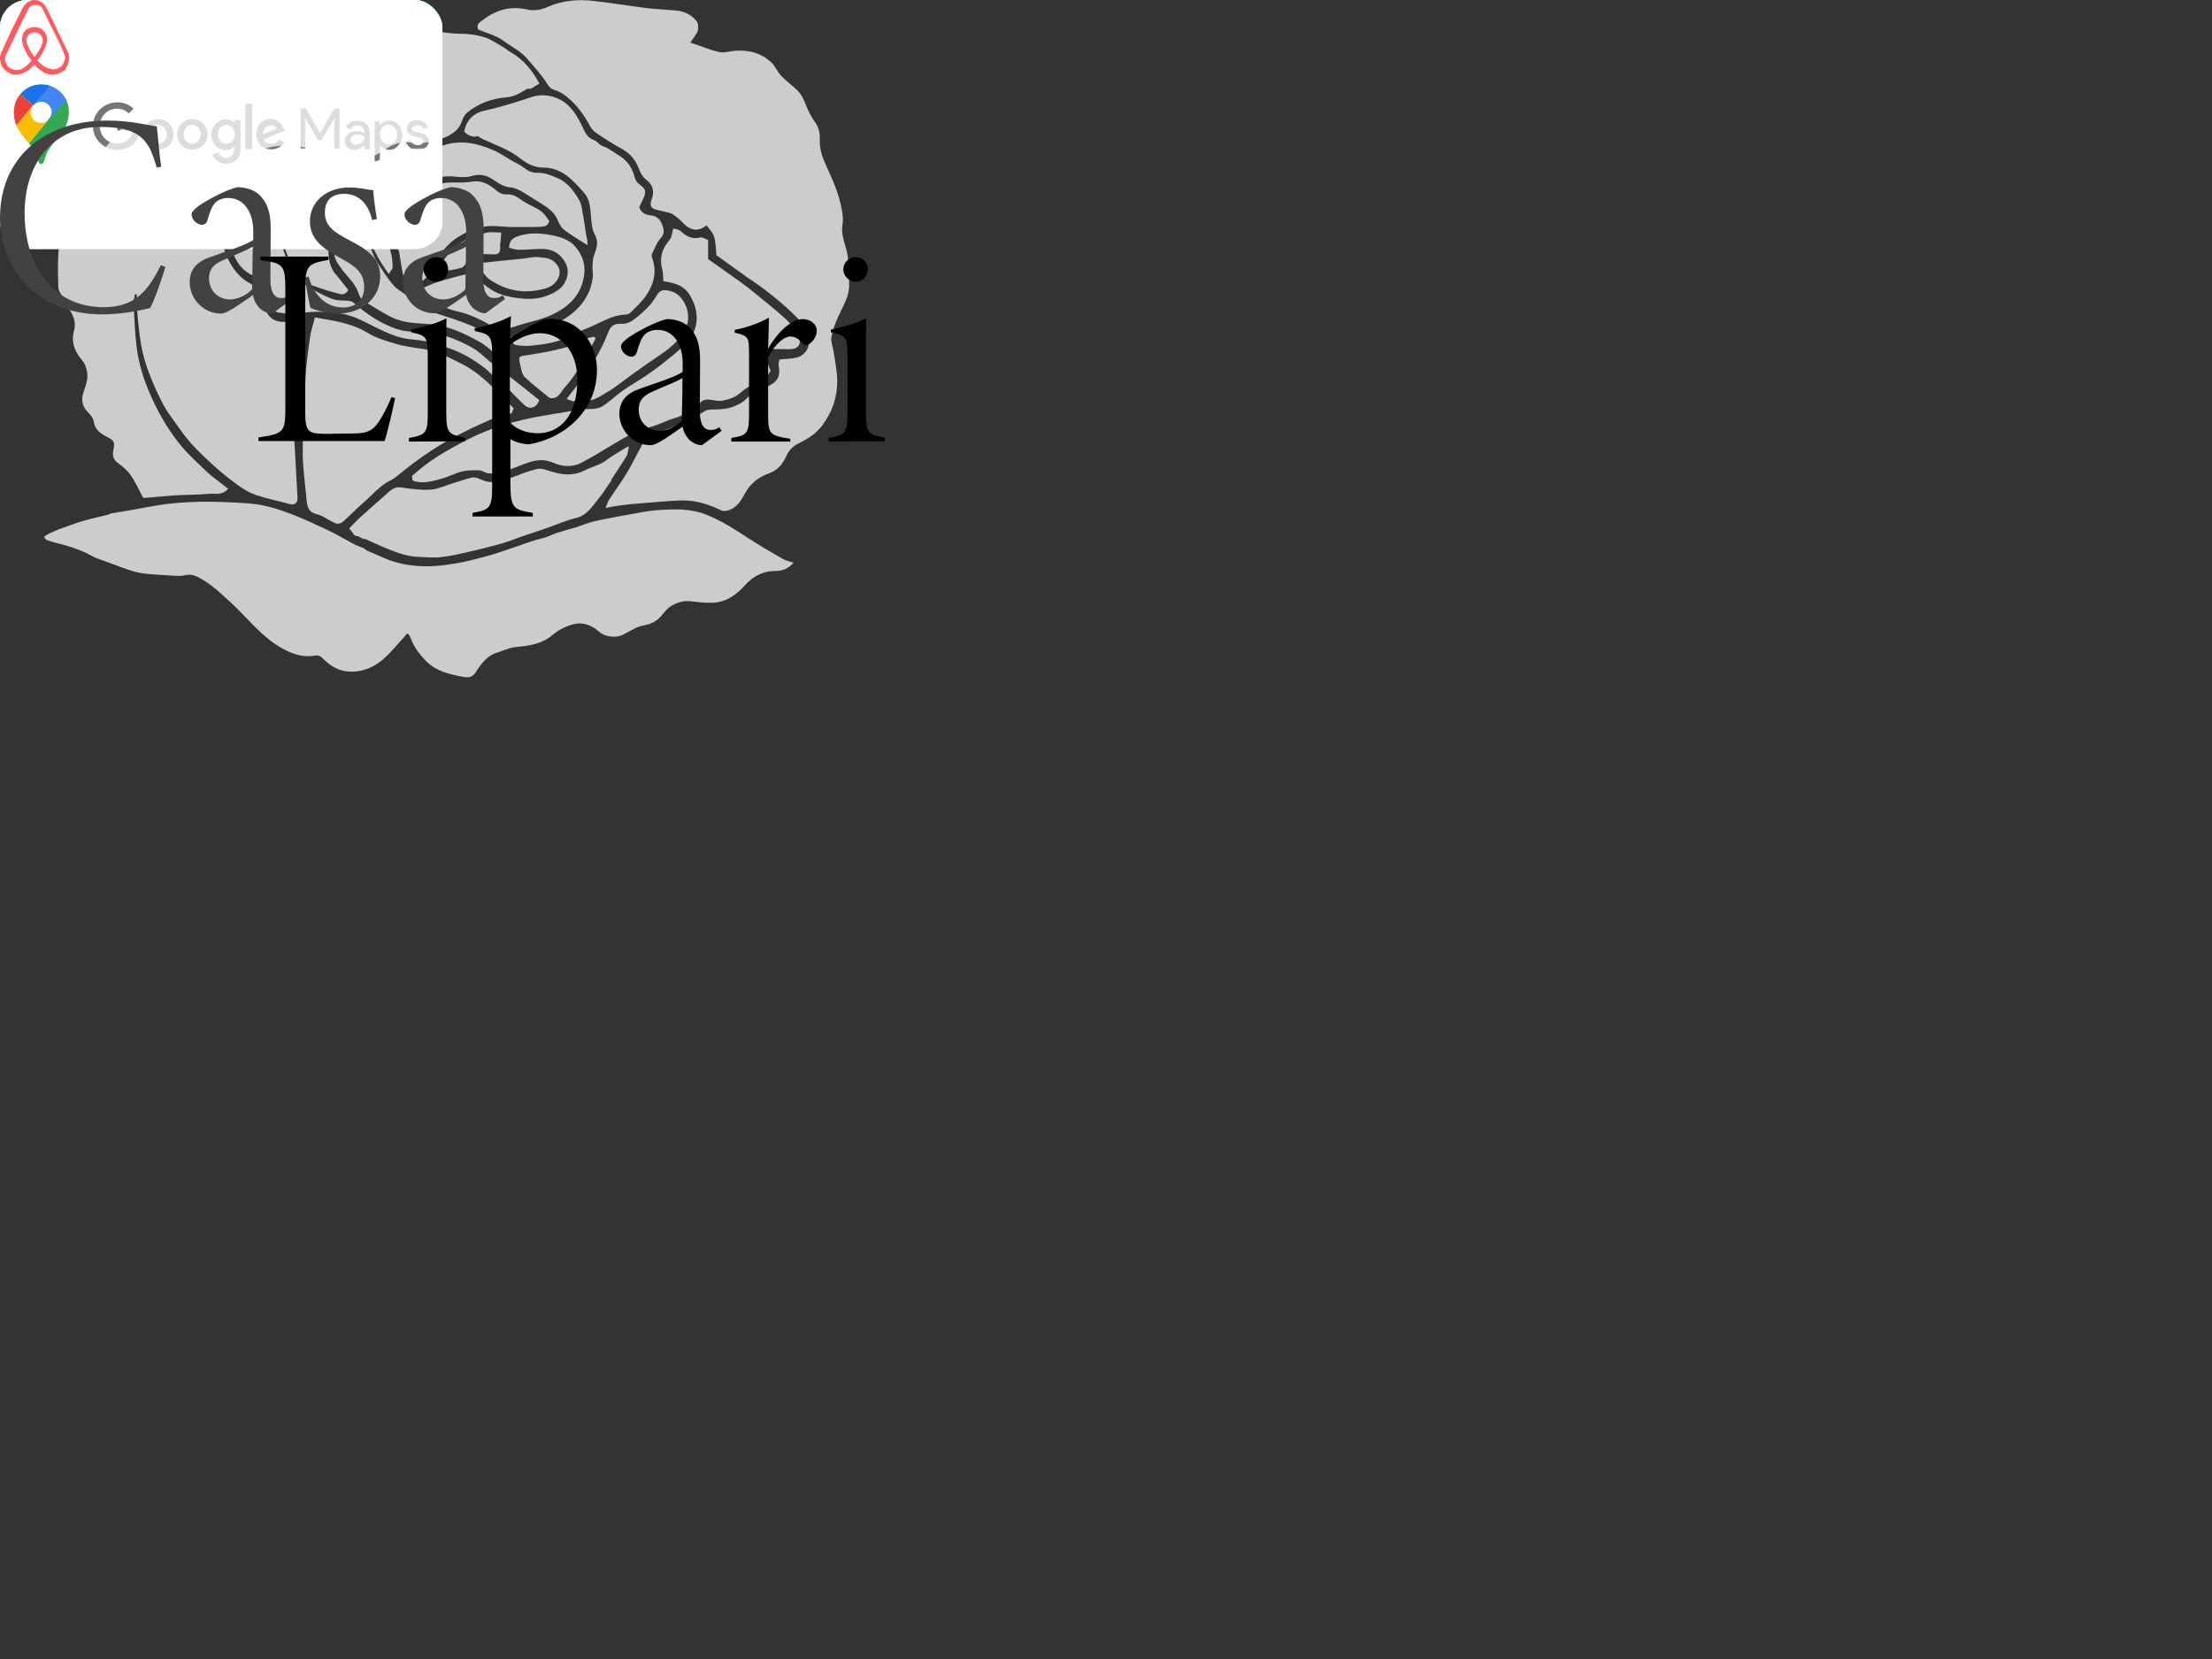 <svg id="Layer_1" xmlns="http://www.w3.org/2000/svg" viewBox="0 0 800 600"><rect x="0" y="0" width="800" height="600" fill="#333333" stroke="none"/><path d="M29.5 31.7v26.9l4.3-.4V43.6l4.9 13.8 4.6-.5V31.7h-4.2v14.8l-5.3-14.8zm17.9 0v24.8l11.7-.8v-4.3l-7.3.4v-6.1h5.6v-4.3h-5.8v-5.5h7.5v-4.2zm14.4 0v4.2h4.3v19.3h4.4V35.9h4.3v-4.2zm15.8 0v23.5h4.2v-9.7h5.5V41h-5.7v-5.1h7.6v-4.2zm14.4 0v23.5l11.3.7v-4.3l-7-.4V31.7zm14.9 0v24.4l4.2.4V31.7zm7.6 0l4.9 12.3-5.3 12.7 4.7.5 3-6.8 2.9 7.6 4.9.6-5.5-14.2 5.5-12.7h-4.7l-2.9 6.5-2.8-6.5z" id="netflix-logo-big" fill="#FFF"/><path d="M101.7 53.4c-1.5.3-5.3.5-5.3.5l-.5 1.5s1.9-.2 3.3 0c0 0 .5-.1.5.5V57s0 .3-.5.4c-.5.1-4.1.2-4.1.2l-.6 2s-.2.5.3.3c.5-.1 4.2-.8 4.7-.7s1.1.8.9 1.5c-.2.8-4 3.2-6.2 3 0 0-1.2.1-2.2-1.5-.9-1.5.4-4.5.4-4.5s-.6-1.4-.2-1.8c0 0 .3-.2 1-.3l.9-1.9s-1 .1-1.7-.7c-.6-.7-.6-1.1-.2-1.3.5-.2 4.8-1 7.8-.9 0 0 1-.1 1.9 1.7.1 0 .5.7-.2.9zm-11.3 7.3c-.4.9-1.4 1.9-2.7 1.3s-3.2-4.7-3.2-4.7-.8-1.5-.9-1.5c0 0-.2-.3-.3 1.4-.1 1.7 0 4.9-.6 5.4s-1.4.3-1.8-.3-.5-2-.3-4.4.8-5 1.5-5.9c.7-.8 1.3-.2 1.5 0 0 0 1 .9 2.6 3.5l.3.5s1.5 2.4 1.6 2.4c0 0 .1.1.2 0 .2 0 .1-.8.1-.8s-.3-2.7-1.6-7.2c0 0-.2-.6-.1-1.1s.7-.3.7-.3 2.1 1 3 4.4c1 3.4.4 6.4 0 7.3zm-10.1-8.6c-.2.3-.3.8-1.1 1 0 0-8.3.6-8.7 1.1 0 0-.3.3.2.4.5.1 2.3.3 3.2.4 1 0 4.2 0 5.4 1.5 0 0 .7.7.7 2.3s-.3 2.2-.9 2.8c-.7.5-6.3 3.1-9.9-.8 0 0-1.7-1.9.6-3.3 0 0 1.6-1 5.7.2 0 0 1.3.5 1.2.9-.1.5-1 1-2.4 1s-2.3-.7-2.1-.6-1.5-.8-2-.2c-.5.5-.4.9.1 1.2 1.3.7 6.1.5 7.6-1.1 0 0 .6-.7-.3-1.2s-3.4-.8-4.4-.9c-.9-.1-4.4 0-4.9-.9 0 0-.5-.6.1-2.4.6-1.9 4.6-2.6 6.4-2.7 0 0 4.8-.2 5.7.8-.2-.1-.1.2-.2.5zM66.6 63c-.6.4-1.8.2-2.2-.2-.4-.4-.5-2.2-.4-4.9s.1-6.1.7-6.7c.6-.5 1-.1 1.3.3.3.4.6.8.6 1.6.1.9.3 5.4.3 5.4s.2 4.1-.3 4.5zm4.2-22.2c-.5-1.3-2.9-1.1-2.9-1.1-5 .4-6.6 3.9-6.8 4.8-.2.8-.1 2 .9 2.8-.3.8-.1 1.1 0 1.3.1.3.5 1 1 1 .3-.1.6-.3 1-1 1 .4 2.2.6 3.9.1 2.7-.9 5.3-3.5 5.3-5.6 0-2.3-2.4-2.3-2.4-2.3zm-7.9 4.6c-.2-.3-.2-.8.3-1.6.7-1.1 1.7-1.6 2.9-1.7-1.6 1.1-2.6 2.5-3.2 3.3zm8.3-1.5c-1.4 2.8-4.5 2.9-6.3 2.6 1.1-1.7 3.6-3.8 5.1-4 1.8-.3 1.2 1.4 1.2 1.4zm40.9 8c-2.5-1.7-6.5 3.8-8.3 6.5-.3-1.4.7-3.1.7-3.1s1.5-2.6 1.7-3.1.3-1.6.1-1.7c-.2-.1-.6.2-.6.2-3.4 3-3.8 6.4-3.8 6.4-.3 1.8.1 3.1.6 4-1.9 4-2.8 7.5-2.5 9.5.2 1.6 1.4 2.7 2 2.9.7.3.8-.5.8-.5.6-4.3 1.5-7.1 2.7-9.9 3.5.8 6.1-2.6 7.1-4.2.5-1 .8-2.3.8-3.5-.1-1.6-.4-2.9-1.3-3.5zm-2.3 6.8c-.4.4-1.7 1.1-3.1 1.3 1.3-2.6 3-4.4 3.9-5.4 1-1.2 1.2-.1 1.2-.1.2 2-1.3 3.6-2 4.2zM50.4 41.5s-11.5-5.9-20.9-2.6c0 0-.6 0-1.1.8s-1 1.3-.7 1.9c.3.6 1.7.9 3 .4 0 0 .6-.4-.2-.6-.7-.2-1.1-.3-1.1-.3s-.4-.1 0-.3 4.7-1.6 12.3.4 18 8.1 17.7 14.5c-.3 6.4-10.4 6.7-10.4 6.7s-2 .1-4.8-.4c-.1-2.1-.2-5.7-.1-7.9 3.9 0 7.9.7 8.2 1.6 0 0 .2.4-.7.9-.8.4-1.4.6-.8 1 0 0 1 .5 1.6.4s2.2-.8 2.3-2.5c.2-1.8-1.9-3.3-4.9-3.9-2.3-.4-3.6-.6-5.7-.5 0-1.9-.3-4.3-.7-4.9-.5-.7-1.1-1.7-1.6-.6-.4.9-.7 3-.8 5.8-3.2.5-6.8 1.9-7.9 3.2-1.2 1.5 0 2.7.1 2.8.1.2 2.4 3.5 7.5 5.9.1.9.3 1.9.6 2.5.8 1.2 2.2.3 2.4.2.1-.2.2-.5.3-1.4 2.3.6 6.4 1.2 10.8-.1 6.6-2 7.6-6.1 7.8-8.6.4-2.6-1.4-9-12.2-14.4zm-9.6 19.6c-2.3-.8-4.8-2.2-6.8-4.3 0 0-.7-.8.3-1.3 1-.4 3.1-1 6.8-1.3 0 1.9 0 3.2-.3 6.9zm91.7-6.4V56c0 .3-.2.5-.5.5h-6.3v.9c0 2-.1 3.6-.3 5.4 0 .3-.3.5-.5.5h-1.4c-.1 0-.3-.1-.4-.2-.1-.1-.1-.2-.1-.4.2-1.8.3-3.4.3-5.3v-.9H117c-.3 0-.5-.2-.5-.5v-1.3c0-.3.2-.5.5-.5h6.2c-.1-2.2-.4-4.3-.8-6.4 0-.1 0-.3.1-.4.1-.1.2-.2.3-.2h1.5c.2 0 .4.2.5.4.4 2.2.7 4.3.8 6.5h6.4c.2.1.5.3.5.6z" id="disney-logo-big" fill="#FFF"/><g id="youtube-logo-big"><rect fill="#FFF" width="160" height="90" rx="10" ry="10"/><path fill="#EB3323" d="M51.8 33.6c-.6-2.1-2.2-3.7-4.2-4.2-3.7-1-18.6-1-18.6-1s-15 0-18.6 1c-2.1.6-3.7 2.2-4.2 4.2C5 37.2 5 45 5 45s0 7.8 1 11.4c.6 2.1 2.2 3.7 4.2 4.2 3.7 1 18.6 1 18.6 1s15 0 18.6-1c2.1-.6 3.7-2.2 4.2-4.2 1-3.7 1-11.4 1-11.4s.1-7.8-.8-11.4z"/><path fill="#FFF" d="M24.1 52.1L36.5 45l-12.4-7.1z"/><path fill="#232323" d="M79.6 55.4c.3-.7.4-1.8.4-3.4v-6.6c0-1.5-.1-2.6-.4-3.3s-.7-.9-1.4-.9-1.1.4-1.3 1c-.3.7-.4 1.8-.4 3.3v6.6c0 1.6.1 2.6.4 3.4.3.7.7 1 1.4 1 .7-.1 1-.4 1.3-1.1zm-5.2 3.3c-.9-.7-1.6-1.6-2.1-3-.4-1.3-.6-3.1-.6-5.3v-3c0-2.2.2-4 .7-5.4s1.2-2.3 2.2-3c.9-.7 2.2-.9 3.8-.9 1.6 0 2.8.3 3.7.9.9.7 1.6 1.6 2.1 3 .5 1.3.7 3.2.7 5.4v3c0 2.3-.2 4-.7 5.3-.4 1.3-1.1 2.3-2.1 3-.9.7-2.2.9-3.8.9-1.7 0-3-.3-3.9-.9zm73.1-17.1c-.3.3-.4.8-.5 1.4-.1.7-.1 1.7-.1 3.1v1.5h3.5v-1.5c0-1.3 0-2.3-.1-3.1-.1-.7-.3-1.2-.5-1.5-.3-.3-.6-.5-1.1-.5-.5.2-.9.3-1.2.6zm-.5 8.8v1c0 1.3 0 2.3.1 3s.3 1.1.5 1.5c.3.3.7.5 1.1.5.7 0 1.2-.3 1.5-.8.3-.6.4-1.5.5-2.7l4 .3v.8c0 2-.6 3.4-1.6 4.3-1 .9-2.5 1.4-4.5 1.4-2.3 0-3.9-.8-4.9-2.2-.9-1.5-1.4-3.8-1.4-6.8V47c0-3.2.5-5.4 1.5-6.8.9-1.4 2.6-2.2 5-2.2 1.6 0 2.9.3 3.7.8s1.5 1.5 1.9 2.7.6 3 .6 5.2v3.6l-8 .1zm-84.1-.3l-5.3-19.3h4.7l1.9 8.8c.5 2.2.8 4 1 5.5h.1c.2-1.1.5-2.9 1-5.5l2-8.8H73l-5.4 19.3v9.3h-4.7v-9.3c-.1 0 0 0 0 0zM100 38.3v20.9h-3.7l-.3-2.5h-.2c-1 2-2.5 2.9-4.5 2.9-1.4 0-2.4-.5-3.1-1.4s-1-2.3-1-4.2V38.3h4.7v15.4c0 .9.1 1.6.3 2 .2.4.6.6 1 .6s.8-.1 1.2-.4c.4-.3.7-.6.8-.9V38.3h4.8zm24.2 0v20.9h-3.7l-.4-2.5h-.1c-1 2-2.5 2.9-4.5 2.9-1.4 0-2.4-.5-3.1-1.4s-1-2.3-1-4.2V38.3h4.7v15.4c0 .9.1 1.6.3 2 .2.4.6.6 1 .6s.8-.1 1.2-.4c.4-.3.7-.6.8-.9V38.3h4.8z"/><path fill="#232323" d="M112.9 34.5h-4.7v24.7h-4.7V34.5h-4.7v-3.8h14v3.8zm22.6 15.7c0 1.5-.1 2.7-.2 3.6-.1.8-.4 1.5-.7 1.9s-.7.6-1.2.6c-.4 0-.7-.1-1.1-.3-.3-.2-.6-.5-.8-.8v-12c.2-.6.5-1 .8-1.4.4-.4.8-.6 1.2-.6.5 0 .8.2 1.1.6.3.4.5 1 .6 1.9.1.8.2 2.2.2 3.8l.1 2.7zm4.4-8.5c-.3-1.3-.7-2.2-1.4-2.9-.7-.6-1.5-.8-2.6-.8-.8 0-1.7.3-2.4.8s-1.3 1.1-1.8 2V29.6H127v29.7h3.9l.5-2h.1c.4.8.9 1.2 1.7 1.7.7.4 1.5.7 2.4.7 1.6 0 2.8-.8 3.6-2.2.7-1.5 1.1-3.8 1.1-6.8v-3.3c-.1-2.5-.2-4.4-.4-5.7z"/></g><g id="airbnb-logo-big"><rect fill="#FFF" width="160" height="90" rx="10" ry="10"/><path fill="#FF5A5F" d="M71.5 39.6v.8s-1.5-1.9-4.6-1.9c-5.2 0-9.1 3.8-9.1 9.3s3.9 9.3 9.1 9.3c3.2 0 4.6-2 4.6-2v.8c0 .4.3.7.7.7H76V38.7h-3.8c-.5.1-.7.5-.7.9zm0 11.2c-.8 1-2.2 2-3.8 2-1.1 0-2.2-.3-3-.8-.3-.2-.6-.4-.8-.6-.3-.3-.5-.5-.7-.8-.6-.8-.8-1.9-.8-3s.4-2.3.8-3c.2-.3.5-.6.7-.8.3-.3.6-.5.8-.6.8-.6 1.9-.8 3-.8 1.7 0 3.2.9 3.8 2v6.4zm74.4-12.5c-3.1 0-4.6 1.9-4.6 1.9v-9.9h-4.5v26.2h3.8c.4 0 .7-.4.7-.7V55s1.4 2 4.6 2c5.2 0 9.1-3.9 9.1-9.3 0-5.3-4-9.4-9.1-9.4zm4.5 9.9c-.1.4-.1.8-.2 1-.3.8-.8 1.6-1.3 2.1-.2.1-.3.2-.4.4-.3.2-.6.4-.8.6-.2.1-.4.2-.5.2-.4.1-.7.2-.9.3-.4.1-.8.1-1 .1h-.5c-.1 0-.4-.1-.5-.1-.3-.1-.6-.2-.8-.3l-.6-.3c-.5-.3-.8-.7-1.2-.9-.1-.2-.2-.3-.3-.4v-6.4c.8-.9 2.3-2 3.8-2 3 0 5.3 1.9 5.3 5.1 0 .2 0 .4-.1.6zM132.3 40c-1.3-1.1-2.9-1.7-5-1.7-1.8 0-3.5.6-4.8 1.9v-.8c0-.4-.3-.7-.7-.7h-3.6v17.6h4.5V44.2c.8-1 2.3-1.8 3.7-1.8 2.5 0 3.5 1.1 3.5 4v9.9h4.5V46c.1-3-.5-4.7-2.1-6zm-41.9.2v-.8c0-.4-.3-.7-.7-.7h-3.8v17.6h4.5V44.2c2.3-2.6 6.1-1.4 6.1-1.4v-4.1s-.8-.3-2.1-.3c-1.3-.1-3.1.9-4 1.8zm17.1-1.9c-3.1 0-4.6 1.9-4.6 1.9v-9.9h-4.4v26.2h3.8c.3 0 .7-.4.7-.7V55s1.4 2 4.6 2c5.2 0 9.1-3.9 9.1-9.3-.1-5.3-4.1-9.4-9.2-9.4zm4.5 9.9c-.1.4-.1.8-.2 1-.3.8-.8 1.6-1.3 2.1-.2.1-.3.2-.4.4-.3.2-.6.4-.8.6-.2.1-.4.2-.5.2-.4.1-.7.2-.9.3-.4.1-.8.1-1 .1h-.5c-.2 0-.4-.1-.5-.1-.3-.1-.6-.2-.8-.3l-.6-.3c-.5-.3-.8-.7-1.2-.9-.1-.2-.2-.3-.3-.4v-6.4c.8-.9 2.3-2 3.8-2 1.1 0 2.2.3 3 .8.3.2.6.4.8.6.3.3.5.5.7.8.6.8.8 1.9.8 3 0 .1 0 .3-.1.5zM80.9 30.4c-1.8 0-3.1 1.3-3.1 3.1s1.3 3.1 3.1 3.1 3.1-1.3 3.1-3.1c-.1-1.7-1.4-3.1-3.1-3.1zm-2.2 8.4h4.5v17.6h-4.5zM47.8 54.9c-.3-.6-.5-1.1-.8-1.7-.4-.8-.8-1.7-1-2.3l-.1-.1c-3.3-7-6.8-14.2-10.3-21.2l-.2-.3c-.4-.8-.8-1.4-1.1-2.3-.5-.8-.9-1.8-1.7-2.5-1.5-1.9-3.7-2.9-5.9-2.9-2.3 0-4.4 1-6 2.8-.8.8-1.2 1.8-1.7 2.5-.4.8-.8 1.5-1.1 2.3l-.2.3c-3.7 7-7.1 14.2-10.3 21.2v.1c-.4.8-.8 1.6-1 2.3-.3.6-.6 1.1-.8 1.8-.7 1.8-.8 3.4-.6 5.1.6 3.6 2.8 6.5 6.1 7.8 1.2.6 2.4.8 3.8.8.4 0 .8-.1 1.2-.1 1.6-.2 3.2-.8 4.7-1.6 2-1 3.8-2.6 5.8-4.9 2.1 2.3 3.9 3.8 5.8 4.9 1.6.8 3.2 1.4 4.7 1.6.4.1.8.1 1.2.1 1.3 0 2.6-.3 3.8-.8 3.3-1.3 5.5-4.3 6.1-7.8.4-1.8.2-3.4-.4-5.1zm-21.2 2.5c-2.5-3.2-4.1-6.2-4.8-8.7-.3-1-.3-2.1-.2-2.8.1-.8.4-1.4.8-2 .8-1.2 2.3-2.1 4.1-2.1s3.3.8 4.1 2.1c.4.6.7 1.2.8 2 .2.8.1 1.9-.2 2.8-.3.9-.6 2-1 3-.8 1.6-1.9 3.6-3.6 5.7zm19 2.1c-.1.4-.4.8-.6 1.3-.3.8-.7 1.3-1 2-.3.4-.7.8-.9.9s-.5.4-.8.6c-.3.2-.6.4-.8.5s-.3.2-.5.2c-.5.2-.8.4-1.3.4-.3.1-.7.1-.8.1h-.5c-.3 0-.7 0-.8-.1-1-.2-2.1-.5-3.1-.9-.2-.1-.3-.2-.5-.3-1-.6-2.2-1.3-3.3-2.3-.4-.4-.8-.7-1-.9-.4-.4-.8-.8-1-1.1.2-.3.4-.5.6-.8.4-.5.8-.9 1-1.4.2-.3.4-.5.5-.8.4-.5.7-.8.8-1.3 1.3-2.3 2.3-4.3 2.7-6.3.4-1.4.4-2.7.3-3.9-.2-1.1-.7-2.3-1.2-3.2-1.4-2.2-3.8-3.4-6.7-3.4S21.5 40 20 42.2c-.7.9-1 2.1-1.2 3.2-.2 1.2-.2 2.5.3 3.9.8 3.1 2.6 6.7 5.6 10.4-.5.6-.9 1-1.4 1.5s-.8.8-1.3 1.2c-.8.8-1.8 1.3-2.5 1.9-1.2.8-2.3 1-3.6 1.2-1.2.2-2.4-.1-3.6-.5-2.3-.9-3.9-3.1-4.2-5.4-.2-1.1-.1-2.3.5-3.7.2-.5.4-.9.7-1.5.4-.8.8-1.6 1-2.3l.1-.1c2.4-5.3 5-10.5 7.7-15.8.8-1.8 1.8-3.6 2.6-5.3l.2-.3c.4-.8.8-1.4 1.1-2.2.4-.8.8-1.4 1.3-2.1.9-1.1 2.3-1.8 3.8-1.8 1 0 2.2.4 2.9.9.2.1.3.3.5.4l.4.4c.6.7.9 1.3 1.3 2.1s.8 1.4 1.1 2.2l.2.3c.8 1.8 1.8 3.6 2.6 5.3.8 1.8 1.8 3.6 2.6 5.3 1.8 3.6 3.4 7 5.1 10.5v.1c.4.8.8 1.6 1 2.3.1.2.1.3.2.5.1.3.2.7.3.8.1.2.1.3.2.4.1.4.2.7.3.8.1.3.1.7.2.8-.3 1.2-.2 1.4-.4 1.9z"/></g><g id="facebook-logo-big"><rect fill="#0075FB" width="160" height="90" rx="15" ry="15"/><path fill="#FFF" d="M19.1 30.3v4.6h-2.5s-2.2-.3-2.2 1.9v3.6h4.8l-.6 5h-4.2v13.8H8.8v-14H5v-4.9h3.9v-4.1s-.5-2.3 1.5-4.1c2.1-1.9 4.7-1.7 4.7-1.7l4-.1zm13.3 10.1v2.4c-1.4-1.9-3.4-3-5.5-3-4.3 0-7.8 3.8-7.8 9.9s3.5 9.9 7.8 9.9c2.2 0 4.2-1.2 5.6-3.1v2.4h5.3V40.3l-5.4.1zm-.3 11.3c0 1.9-1.6 3.7-3.6 3.7S25 53.5 25 51.7v-3.6c0-1.9 1.6-3.7 3.6-3.7s3.6 1.8 3.6 3.7v3.6h-.1zm49.1 7.5v-2.4c1.4 1.9 3.4 3 5.5 3 4.3 0 7.8-3.8 7.8-9.9S91 40 86.7 40c-2.3 0-4.2 1.2-5.6 3.1V30.6l-5.5.7v27.9h5.6zm.4-11.3c0-1.9 1.6-3.7 3.6-3.7s3.6 1.8 3.6 3.7v3.6c0 1.9-1.6 3.7-3.6 3.7s-3.6-1.8-3.6-3.7v-3.6zm-31.8 7.3s-4.3.3-4.3-5.2v-.3c0-5.5 4.3-5.2 4.3-5.2 2.9 0 3.9.9 3.9.9l1.3-4c-2.3-1.7-9.3-2-12.5.9-2.7 2.5-2.7 6.6-2.6 7.6-.1 1-.1 5.1 2.6 7.6 3.1 2.9 10.1 2.6 12.5.9l-1.3-4c0-.2-1.1.8-3.9.8zm23.6-3.4S75.6 40.1 65 40s-9.2 10.6-9.2 10.6c.3 6.5 3.2 8.3 8.3 8.9 5.2.6 8.9-1.3 8.9-1.3l-1.2-3.8s-4.1 1.2-7.4.9-3-3.7-3-3.7l12 .2zm-12-3.8s-.3-4.1 3.5-4.1 3.5 4.1 3.5 4.1h-7zm44.2-7.9c-6.9 0-9.3 4.2-9.3 9.8 0 6 3 9.8 9.3 9.8 5.2 0 9.3-3.5 9.3-9.8.1-5.4-2.7-9.8-9.3-9.8zm3.6 11.5c0 1.9-1.7 3.7-3.7 3.7-2.1 0-3.7-1.8-3.7-3.7V48c0-1.9 1.7-3.7 3.7-3.7 2.1 0 3.7 1.8 3.7 3.7v3.6zm17-11.5c-6.9 0-9.3 4.2-9.3 9.8 0 6 3 9.8 9.3 9.8 5.2 0 9.3-3.5 9.3-9.8 0-5.4-2.7-9.8-9.3-9.8zm3.6 11.5c0 1.9-1.7 3.7-3.7 3.7-2.1 0-3.7-1.8-3.7-3.7V48c0-1.9 1.7-3.7 3.7-3.7 2.1 0 3.7 1.8 3.7 3.7v3.6zm25.2 7.6l-6.1-9.4 5.8-9.5h-5.9l-5.7 8.5V30.5l-5.6.5v28.2h5.6v-9.6l6.1 9.6z"/></g><g id="google-logo-big"><rect fill="#FFF" width="160" height="90" rx="10" ry="10"/><path fill="#4285F4" d="M41.8 37.8H24.4V43h12.4c-.7 7.3-6.7 10.4-12.4 10.4-7.3 0-13.7-5.7-13.7-13.8 0-7.9 6.1-13.9 13.7-13.9 5.9 0 9.4 3.7 9.4 3.7l3.7-3.7s-4.7-5.2-13.2-5.2c-11-.1-19.3 9-19.3 19 0 9.7 7.9 19.1 19.5 19.1 10.2 0 17.7-7 17.7-17.3 0-2.3-.4-3.5-.4-3.5z"/><path fill="#EA4335" d="M56.2 34c-7.2 0-12.4 5.6-12.4 12.2 0 6.7 5 12.4 12.4 12.4 6.8 0 12.2-5.2 12.2-12.2.2-8.2-6.3-12.4-12.2-12.4zm.1 4.8c3.6 0 6.8 2.8 6.8 7.5 0 4.5-3.4 7.4-6.9 7.4-3.9 0-7-3.1-7-7.5.1-4.2 3.1-7.4 7.1-7.4z"/><path fill="#FBBC05" d="M83 34c-7.2 0-12.4 5.6-12.4 12.2 0 6.7 5 12.4 12.4 12.4 6.7 0 12.2-5.2 12.2-12.2C95.4 38.2 88.9 34 83 34zm.1 4.8c3.6 0 6.8 2.8 6.8 7.5 0 4.5-3.4 7.4-6.9 7.4-3.9 0-7-3.1-7-7.5.1-4.2 3.2-7.4 7.1-7.4z"/><path fill="#4285F4" d="M109.3 34c-6.6 0-11.8 5.8-11.8 12.3 0 7.4 6 12.3 11.6 12.3 3.5 0 5.3-1.4 6.8-3V58c0 4.2-2.5 6.8-6.5 6.8-3.8 0-5.6-2.8-6.3-4.4l-4.7 2c1.7 3.6 5.1 7.2 11.1 7.2 6.6 0 11.5-4.1 11.5-12.8v-22h-5.2v2.1c-1.4-1.7-3.6-2.9-6.5-2.9zm.5 4.8c3.2 0 6.6 2.7 6.6 7.5s-3.3 7.4-6.7 7.4c-3.5 0-6.7-2.8-6.7-7.4 0-4.7 3.3-7.5 6.8-7.5z"/><path fill="#EA4335" d="M143.9 34c-6.2 0-11.4 5-11.4 12.3 0 7.7 5.8 12.3 12 12.3 5.2 0 8.3-2.8 10.3-5.3l-4.2-2.8c-1.1 1.7-2.9 3.4-6 3.4-3.5 0-5.1-1.9-6-3.8l16.4-6.8-.8-2c-1.6-4-5.4-7.3-10.3-7.3zm.2 4.7c2.2 0 3.8 1.2 4.5 2.6l-10.9 4.6c-.4-3.5 3-7.2 6.4-7.2z"/><path fill="#34A853" d="M124.6 57.8h5.4V21.7h-5.4v36.1z"/></g><g id="twitter-logo-big"><rect fill="#00CDFF" width="160" height="90" rx="10" ry="10"/><path fill="#FFF" d="M155 44.1c-1.1 1.3-2.6 1.6-4.2 1.9-.3.1-.6.3-.7.5-.8 1.3-1.3 2.8-2.1 4.1-1.6 2.5-3.8 4.3-6.4 5.7-3.6 2-7.4 2.9-11.4 2.8-5.9-.2-10.9-2.3-14.8-6.8-.3-.3-.5-.7-.7-1.1 4.8 3.3 9.4 3.4 14-.1-.8-.6-1.5-.9-2.1-1.5-.6-.7-.4-1.2.7-2.2-1.2-.1-2.2-.5-3.1-1.2-.1-.1-.2-.1-.3-.2-1.1-1.2-1-1.8.7-2.3.1 0 .2-.1.4-.1-.6-.3-1.1-.6-1.7-.8-.8-.6-1.4-1.4-1.8-2.3-.2-.6-.2-1 .7-1 .3 0 .6-.1 1-.2-1.6-1.3-2.9-2.7-2.8-5.1 2.5.8 4.8 1.8 7.1 2.8 2.2 1 4.6 2.1 6.4 4 .7-1.4 1.2-2.8 1.9-4.1.9-1.9 2.1-3.5 3.7-4.8.3-.3.7-.8 1.1-.3.1.1.4-.1.6-.2.4-.2.8-.4 1.2-.5.7-.2.7-.1.7.7.4 0 .8-.1 1.2-.1.3 0 .7.2.7.4.1.2-.1.6-.4.7-.5.3-.9.5-1.5.8.8.4 1.6.6 2.2.9 2.4 1.3 4.1 3.4 4.8 6.1.1.5.4.8.9.8h2.5c.5 0 .9-.1 1.5-.2-.6 1.7-1.9 2-3.2 2.3v.3c1 .1 2.1.1 3.2.3 0-.2 0-.1 0 0zM35.2 54.7c-1.6 1.3-3.4 2-5.4 1.9-3-.1-5.1-1.7-6.6-4.1-.7-1.1-.8-2.4-.8-3.8-.1-1.7-.1-3.4 0-5.1.1-2.1 1.4-3.2 3.4-2.9 1.1.2 2.1 1.1 2.1 2.3.1 1.9 0 3.8.1 5.7 0 .9.7 2 1.4 2.3 1 .4 2.1.4 2.7-.6.4-.5.6-1.2.6-1.8.1-1.6 0-3.3 0-4.9.1-2.1 1.5-3.3 3.4-2.9 1.2.2 2.2 1.5 2.2 3v5c0 .9.3 1.8 1.3 2.2s2.2.3 2.7-.6c.4-.6.7-1.2.7-2 .1-1.7 0-3.4 0-5.2 0-1.4 1-2.5 2.4-2.6s2.7.8 2.8 2.2c.2 2.8.5 5.7-.3 8.4-.8 2.9-4 5.2-7 5.2-2.2.1-4-.4-5.7-1.7zM10.8 41h7.6c2 0 3.2 1.9 2.5 3.7-.4 1-1.3 1.7-2.5 1.7h-7.5c-.5 1.9 0 3.4 1.2 4 .3.2.8.3 1.2.3h5.2c2 0 3.4 1.9 2.9 3.8-.3 1.2-1.5 2.1-2.7 2.1h-6.1c-4 0-7.7-3.8-7.8-7.8 0-3.8.1-7.8 0-11.6 0-1.5 1.2-2.8 2.8-2.9 1.5-.1 3 1.2 3 2.8.2 1.2.2 2.5.2 3.9zm80.7 9.3c.7 1.2 1.8 1.4 2.8 1.5 1.7.1 3.5 0 5.2 0 1.1 0 2 .6 2.2 1.5.3.9.3 2-.7 2.6-.4.3-.8.6-1.3.6-2.3.1-4.7.1-7 0-3-.1-6.3-2.7-7-5.7-.7-2.6-.4-5.2 1.3-7.4 1.1-1.5 2.8-2.3 4.6-2.6 1.9-.3 3.8-.3 5.5.3 2.9.9 5.3 3.8 5.2 6.8-.1 1.5-.8 2.4-2.4 2.4H92c.1-.1-.2 0-.5 0zm.2-4h5c-.6-1.1-1.6-1.6-3.2-1.3-1.1.1-1.6.5-1.8 1.3zM77.4 41h4.5c1.3 0 2.2.7 2.6 1.6.5 1.2.2 2.3-.8 3.2-.5.4-1.1.5-1.7.6-1.5.1-2.9 0-4.4 0-.4 2-.2 3.3 1.2 4 .4.2.8.3 1.2.3.8.1 1.8 0 2.6 0 1.3.1 2.3.9 2.6 2.2.3 1.4-.2 2.6-1.4 3.4-.2.1-.5.3-.7.3-1.9-.1-3.8.1-5.5-.3-2.5-.6-4.3-2.2-5.3-4.7-.5-1.1-.8-2.4-.8-3.7-.1-3.6-.1-7.1 0-10.7 0-2.2 2-3.5 4-2.8 1 .4 1.9 1.5 1.9 2.6v4zM63 41h4.5c2.1 0 3.2 1.4 2.7 3.5-.2.9-.9 1.7-2 1.8-1.5.1-3 .1-4.6.1H63c-.4 1.9-.2 3.4 1.3 4 .4.2.8.3 1.2.3H68c1.4.1 2.3.9 2.6 2.2.3 1.3-.3 2.5-1.5 3.2-.2.1-.5.3-.7.3-1.9-.1-3.8.1-5.5-.3-2.4-.6-4.1-2.3-5.2-4.5-.6-1.2-.8-2.5-.8-3.8V37.4c0-1.8 1.3-3.1 2.9-3.1s2.9 1.3 2.9 3.1c.3 1 .3 2.3.3 3.6z"/><path fill="#FFF" d="M103.6 51c.2-1.6.1-3.2.6-4.7.6-2.2 2.2-3.7 4.1-4.7 1.2-.7 2.6-.7 3.9-.7h3.1c1.5 0 2.7 1.2 2.7 2.6 0 1.5-1.1 2.6-2.6 2.7h-3.3c-1.9 0-3.1 1.1-3 2.9.1 1.5 0 3 0 4.5 0 1.6-1 2.7-2.6 2.7-1.7 0-2.7-.9-2.8-2.6 0-.8 0-1.8-.1-2.7.1 0 0 0 0 0zm-48.1-2.4c0 1.7-.1 3.4 0 5.2.1 1-1.1 2.4-2.1 2.7-1.4.3-2.8-.3-3.4-1.4-.2-.5-.4-1.1-.4-1.6v-9.6c0-2.2 1.6-3.5 3.7-3.1 1.1.2 2.2 1.4 2.2 2.6v5.2zm.1-12c0 1.6-1.2 2.8-2.9 2.9-1.6.1-3-1.4-3-3s1.4-2.8 3-2.8c1.7 0 3.1 1.5 2.9 2.9z"/></g><g id="maps-logo-big"><rect fill="#FFF" width="160" height="90" rx="10" ry="10"/><path fill="#767676" d="M95.1 48.6l5-2.1c-.3-.7-1.1-1.2-2.1-1.2-1.2-.1-3 1-2.9 3.3m5.8 1.8l1.9 1.2c-.7.9-2.1 2.4-4.7 2.4-3.2 0-5.4-2.4-5.4-5.5 0-3.3 2.3-5.5 5.1-5.5 2.9 0 4.3 2.3 4.8 3.6l.3.7-7.5 3.1c.6 1.1 1.5 1.7 2.7 1.7 1.4-.1 2.3-.7 2.8-1.7M88.8 37.5h2.4v16.4h-2.4zm-3.9 11.1c0-2-1.3-3.4-3-3.4s-3.1 1.4-3.1 3.4 1.4 3.4 3.1 3.4 3-1.4 3-3.4zm2.1-5.2v10c0 4.1-2.4 5.8-5.3 5.8-2.7 0-4.3-1.8-5-3.3l2.2-.8c.4.9 1.3 2 2.8 2 1.9 0 3-1.1 3-3.3V53h-.1c-.6.7-1.6 1.3-2.9 1.3-2.8 0-5.3-2.4-5.3-5.5 0-3.2 2.5-5.6 5.3-5.6 1.3 0 2.3.6 2.9 1.2h.1v-.9c0-.1 2.3-.1 2.3-.1zm-26.7 5.2c0-2-1.4-3.4-3.1-3.4-1.7 0-3.1 1.4-3.1 3.4s1.4 3.4 3.1 3.4c1.6 0 3.1-1.4 3.1-3.4m2.4 0c0 3.2-2.4 5.5-5.5 5.5-3 0-5.5-2.3-5.5-5.5s2.4-5.5 5.5-5.5c3-.1 5.5 2.3 5.5 5.5m9.9 0c0-2-1.4-3.4-3.1-3.4s-3.1 1.4-3.1 3.4 1.4 3.4 3.1 3.4 3.1-1.4 3.1-3.4m2.5 0c0 3.2-2.4 5.5-5.5 5.5s-5.5-2.3-5.5-5.5 2.4-5.5 5.5-5.5 5.5 2.3 5.5 5.5m-32.7 5.6c-4.8 0-8.8-3.8-8.8-8.6s4-8.6 8.8-8.6c2.6 0 4.5 1 5.9 2.3L46.6 41c-1-.9-2.3-1.7-4.3-1.7-3.5 0-6.2 2.8-6.2 6.3s2.7 6.3 6.2 6.3c2.2 0 3.6-.9 4.4-1.7.7-.7 1.1-1.7 1.3-3h-5.6v-2.3h8c.1.4.1.9.1 1.5 0 1.8-.5 3.9-2.1 5.5-1.5 1.4-3.5 2.3-6 2.3"/><path id="path3911" fill="#767676" d="M108.7 53.7V39.2h1.9l5.1 8.9h.1l5.1-8.9h1.9v14.5h-1.9v-8.6l.1-2.4h-.1l-4.6 8H115l-4.6-8h-.1l.1 2.4v8.6h-1.7z"/><path id="path3913" fill="#767676" d="M128.3 54.2c-1 0-2-.3-2.6-.9-.7-.7-1-1.4-1-2.4 0-1.1.5-2 1.3-2.5.8-.7 1.9-.9 3.1-.9 1.1 0 2 .2 2.7.7v-.3c0-.7-.3-1.3-.7-1.8-.5-.5-1.1-.7-1.9-.7-.6 0-1 .1-1.5.4-.5.3-.7.7-.9 1l-1.7-.7c.2-.6.7-1.1 1.4-1.7.7-.6 1.6-.7 2.7-.7 1.3 0 2.3.4 3.2 1.1.8.7 1.3 1.8 1.3 3.2v6h-1.8v-1.3h-.1c-1 .7-2 1.5-3.5 1.5zm.5-1.9c.7 0 1.5-.3 2.1-.8.7-.6.9-1.2.9-2.1-.6-.5-1.3-.7-2.3-.7-.9 0-1.6.2-2.1.6-.5.4-.7.8-.7 1.4 0 .5.2.8.7 1.1.3.5.7.5 1.4.5z"/><path id="path3915" fill="#767676" d="M140.8 54.2c-.7 0-1.4-.2-2.1-.5-.6-.4-1-.7-1.3-1.2h-.1l.1 1.4v4.4h-1.9V43.9h1.8v1.4h.1c.3-.5.7-.8 1.3-1.2.7-.4 1.3-.5 2.1-.5 1.3 0 2.3.5 3.3 1.5.9 1 1.4 2.2 1.4 3.7s-.5 2.8-1.4 3.7c-.8 1.1-2 1.7-3.3 1.7zm-.3-1.9c.8 0 1.6-.4 2.2-1 .7-.7.9-1.5.9-2.6s-.3-2-.9-2.6c-.7-.7-1.4-1-2.2-1s-1.6.4-2.2.9c-.7.7-.9 1.5-.9 2.6s.3 2 .9 2.6c.6.8 1.3 1.1 2.2 1.1z"/><path id="path3917" fill="#767676" d="M151 54.2c-1.1 0-2.1-.3-2.7-.8-.7-.6-1.2-1.2-1.6-2.1l1.7-.7c.6 1.2 1.4 1.9 2.7 1.9.6 0 1-.1 1.4-.4.4-.3.6-.6.6-1 0-.7-.5-1.1-1.4-1.3l-2-.5c-.7-.2-1.2-.5-1.8-.9-.6-.5-.8-1-.8-1.9s.4-1.6 1.1-2.2c.7-.6 1.7-.8 2.8-.8.8 0 1.7.2 2.3.7.7.4 1.2.9 1.5 1.7l-1.6.7c-.4-.8-1.1-1.3-2.2-1.3-.6 0-1 .1-1.4.4s-.6.6-.6.9c0 .6.5.9 1.3 1.1l2 .5c.9.2 1.6.6 2.1 1.1.5.6.7 1.1.7 1.8 0 .8-.4 1.7-1.1 2.2s-1.8.9-3 .9z"/><path id="path835_1_" fill="#34A853" d="M10.5 51.8c.8 1.1 1.8 2.5 2.2 3.4.6 1.1.8 1.9 1.2 3.2.3.7.5.9 1 .9s.8-.4 1-.9c.4-1.3.7-2.2 1.1-3.2.9-1.7 2.2-3.3 3.4-4.8.3-.4 2.4-2.8 3.4-4.8 0 0 1.1-2.2 1.1-5.1 0-2.8-1.1-4.7-1.1-4.7l-3.3.8-2 5.2-.5.8-.1.1-.2.2-.2.3"/><path id="path833_1_" fill="#FBBC04" d="M5.9 45.4C7 47.8 9 50 10.4 51.9l7.4-8.8s-1 1.4-2.9 1.4c-2.2 0-3.8-1.7-3.8-3.8 0-1.5.8-2.4.8-2.4"/><path id="path831_1_" fill="#4285F4" d="M18 31c2.4.8 4.6 2.4 5.9 5l-6 7s.8-1 .8-2.4c0-2.2-1.9-3.8-3.8-3.8s-3 1.4-3 1.4"/><path id="path829_1_" fill="#1A73E8" d="M7.3 34.1c1.5-1.8 4-3.6 7.7-3.6 1.7 0 3.1.5 3.1.5l-6 7.1"/><path id="path827" fill="#EA4335" d="M5.9 45.4s-.9-2-.9-4.8c0-2.6 1-5 2.3-6.5L12 38l-6.1 7.4z"/></g><path id="airbnb-logo-small" fill="#FF5A5F" d="M24.7 19.1c-.2-.3-.3-.6-.5-1-.2-.5-.5-1-.6-1.3l-.1-.1c-1.9-4-3.9-8.2-5.9-12.2l-.1-.2c-.2-.5-.5-.8-.6-1.3-.3-.5-.5-1-1-1.4-.8-1-2.1-1.6-3.4-1.6S10 .6 9.1 1.6c-.5.5-.7 1-1 1.4-.2.5-.5.9-.6 1.4l-.1.1c-2.1 4-4.1 8.2-5.9 12.2v.1c-.2.5-.5.9-.6 1.3-.2.3-.3.6-.5 1-.4 1-.5 2-.3 2.9.3 2.1 1.6 3.7 3.5 4.5.6.4 1.3.5 2.1.5h.7c.9-.1 1.8-.5 2.7-.9 1.1-.6 2.2-1.5 3.3-2.8 1.2 1.3 2.2 2.2 3.3 2.8.9.5 1.8.8 2.7.9h.8c.7 0 1.5-.2 2.2-.5 1.9-.7 3.2-2.5 3.5-4.5.2-1 .1-1.9-.2-2.9zm-12.2 1.5c-1.4-1.8-2.4-3.6-2.8-5-.2-.6-.2-1.2-.1-1.6.1-.5.2-.8.5-1.1.5-.7 1.3-1.2 2.4-1.2s1.9.5 2.4 1.2c.2.3.4.7.5 1.1.1.5.1 1.1-.1 1.6s-.3 1.1-.6 1.7c-.6.9-1.3 2.1-2.2 3.3zm10.9 1.2c-.1.2-.2.5-.3.7-.2.5-.4.7-.6 1.1-.2.2-.4.5-.5.5-.1.1-.3.2-.5.3-.2.1-.3.2-.5.3-.1.1-.2.1-.3.1-.3.1-.5.2-.7.2-.2.1-.4.1-.5.1h-.3c-.2 0-.4 0-.5-.1-.6-.1-1.2-.3-1.8-.5-.1-.1-.2-.1-.3-.2-.6-.3-1.3-.7-1.9-1.3-.2-.2-.5-.4-.6-.5l-.6-.6c.1-.2.2-.3.3-.5.2-.3.5-.5.6-.8.1-.2.2-.3.3-.5.2-.3.4-.5.5-.7.7-1.3 1.3-2.5 1.6-3.6.2-.8.2-1.6.2-2.2-.1-.6-.4-1.3-.7-1.8-.8-1.3-2.2-2-3.9-2s-3 .7-3.9 2c-.2.6-.4 1.2-.5 1.9-.1.7-.1 1.4.2 2.2.5 1.8 1.5 3.9 3.2 6-.3.3-.5.6-.8.9l-.7.7c-.5.5-1 .7-1.4 1.1-.7.5-1.3.6-2.1.7-.7.1-1.4-.1-2.1-.3-1.3-.5-2.2-1.8-2.4-3.1-.1-.6-.1-1.3.3-2.1.1-.3.2-.5.4-.9.2-.5.5-.9.6-1.3l.1-.1c1.4-3 2.9-6 4.4-9.1.5-1 1-2.1 1.5-3l.1-.2c.2-.5.5-.8.6-1.3.2-.5.5-.8.7-1.2.5-.6 1.3-1 2.2-1 .6 0 1.3.2 1.7.5.1.1.2.2.3.2l.2.2c.3.4.5.7.7 1.2s.5.8.6 1.3l.1.2c.5 1 1 2.1 1.5 3 .5 1 1 2.1 1.5 3 1 2.1 2 4 2.9 6v.1c.2.5.5.9.6 1.3.1.2.1.3.1.4.1.2.1.4.2.5s.1.2.1.2c.1.2.1.4.2.5.1.2.1.4.1.5-.2.6-.1.7-.2 1z"/><g id="lipari-logo"><g opacity=".75" fill="#FFF"><path d="M133.1 195.4c1.8.8 3.3 1.5 4.7 2.1 4.3 1.8 8.6 3.7 13.4 3.9 2.4.1 4.8.3 7.2.2 2.3-.2 4.7-.6 7-1.1 5.1-1.1 10.1-2.3 15.2-3.7 2.7-.7 5.3-1.8 7.9-2.7 3.2-1.1 6.4-2.1 9.5-3.2 3.4-1.2 6.7-2.7 10.1-3.5 4.4-1 6.3-4.6 8.8-7.6 1.4-1.7 2.6-3.7 3.9-5.6.4-.1.2-.6.4-.9 1.8-2.8 3.6-5.4 5.3-8.2.6-.9.6-2.1 1-3.7-.9.4-1.2.5-1.5.7-2.3 1.5-4.6 2.7-6.8 4.4-2.2 1.7-5.2 2.3-7.7 3.6-4.1 2.1-8.1 1.7-12.2.4-1.6-.5-3.5-1.2-5-.9-3.2.7-6.4 2.1-9.5 3.2-3.6 1.3-7.2 2.4-10.9.6-1-.5-2.2-.9-3.2-.7-2.5.6-4.9 1.5-7.3 2.2-2.6.8-5.3 2.1-7.9 2.2-3.4.2-6.9-.3-10.3-.8-1.7-.3-3 .3-4.1 1.2-3.5 3-6.9 6.1-10.4 9.2-1.6 1.4-3 3-4.4 4.4.9 1.1 1.5 1.9 2 2.6 1.3.2 1.7.4 2.6 1l.7.2c.5.1.8 0 1.5.5z"/><path d="M131.6 198.3s-2.1-.8-3.2-1.3c-3.4-1.8-6.4-3.6-9.5-5.1-4.5-2.1-9.1-4.3-13.8-6.1-4.8-1.8-9.7-3.3-14.8-3.7-9.5-.7-19-1-28.5 0-5.5.6-10.8 1.8-16.3 2.7-1.8.3-3.7.6-5.4.9l-.9.4c-3.2.8-6 1.4-8.8 2.2-3 .9-6 2-9 3.1-1.3.5-2.6 1.1-3.9 1.7-.5.3-1 .6-1.6 1 .4.5.7 1.2 1.2 1.3 2 .7 4 1.1 6.1 1.7 3.5 1 6.9 2.2 10.1 4 1.6.9 3.5 1.4 5.3 2.1 3.7 1.3 7.3 2.9 11.1 3.8 3.7.8 7.5.8 11.3 1.1 1.9.1 3.9.4 5.6 0 1.9-.5 3.4-.2 5 .6 4.8 2.4 8.5 6.2 12.4 9.7 2.6 2.4 4.9 5 7.4 7.5 3.2 3.2 6.5 6.3 10.5 8.5 3.7 2.1 7.6 3.5 12 2.7 1.1-.2 2 .1 2.9 1.1 2.8 2.8 6 4.7 10.1 4.7 6.1.1 10.6-3 14.5-7.2 2-2.2 3.9-4.4 5.9-6.6.6.5.7.5.7.6.2.3.3.7.5 1 1.1 3.2 3.1 5.8 5.4 8.2 3.6 3.7 8.2 4.9 13.1 5.8 2 .4 3.7.5 5-1.5 1.9-2.9 3.9-5.9 7.6-7.1 2.3-.7 4.6-1.9 7-2.1 4.9-.4 9.6-1.2 13.3-4.4 2.2-1.9 4.8-3.1 7.4-3.8 3.5-1 6.7.3 9.4 2.7 2 1.8 5.9 2.3 8.3 1.2 2.7-1.3 5.1-3.1 8.2-3.6 2.3-.4 4.4-1.5 6-3.4.9-1.1 1.8-2.3 2.9-3.1 2.4-1.7 5.1-2.5 8.1-2.1 2.3.3 4.5.5 6.8.5 5.2.1 9.2-2.7 12.5-6.4 3-3.3 6.5-5.1 11-5.1 2.3 0 4.5-.7 6.5-3-1.5-.5-2.8-.7-3.8-1.3-4.2-2.4-8.3-4.8-12.3-7.4-4.9-3.2-9.8-6.4-15.3-8.6-5.9-2.4-11.8-2.1-17.8-1.7-2.8.2-5.5.7-8.2 1.2-4.8.9-9.7 1.7-14.5 2.8-2.3.5-4.5 1.5-6.8 2.2-2.3.7-4.6 1.3-6.8 2-1.8.6-3.6 1.6-5.5 2-3.4.8-6.6 2.1-9.9 3.2-3.4 1.1-6.8 2.4-10.3 3.3-3.7 1-7.4 2-11.2 2.6-3.6.6-7.4 1.1-11 1-5-.1-10-.9-14.7-3-2.1-.9-4.3-1.9-6.2-2.7l-1.1-.8z"/><path d="M70 81.1c3.3 3.5 5.8 7.7 10.9 8.4 2.6 8.9 7.7 12.5 11.9 14.1.5 1.6.8 3.5 1.5 5.1.8 1.9 1.7 3.9 3 5.5 2.1 2.6 5.4 2.3 8.3 2.2 4.4-.2 4.7-.6 4.1 4.3-.4 3.3-1.1 6.5-1.5 9.8-.5 3.7-.8 7.4-1.1 11.1-.3 3.2-.6 6.4-.7 9.5-.1 2.3-.1 4.7 0 7 .4 7.3.8 14.5 1.2 21.8.1 1.9-.9 2.9-2.8 2.4-4-1.1-8.1-1.9-12-3.2-2.1-.7-4.2-1.8-6-3.1-3.3-2.4-6.5-4.8-9.5-7.6-4.4-4-8.7-8.1-12.1-13-2-2.9-4.3-5.7-6-8.8-2-3.7-3.8-7.7-5.3-11.7-1.2-3.2-2.2-6.4-2.8-9.8-.8-4.5-1.2-9.2-1.6-13.8-.2-1.6 0-3.2 0-4.8-.2 0-.5 0-.7-.1-.2 1.2-.5 2.3-.5 3.5.3 5.2.5 10.4 1.1 15.6.8 6 2.5 11.7 5 17.3 2.7 6.2 6.1 12.1 10.2 17.3 3.1 4 7 7.4 10.6 10.9 1.5 1.4 3.2 2.5 4.8 3.8.8.7 1.7 1.3 2.5 2-2.3 2.5-4.8 1.6-7.1 1.8-2.9.3-5.7.3-8.6.4-1.4.1-2.7.1-4.1.2-3.6.3-7.2.6-10.9.9-1.5-2.8-2.8-5.7-4.5-8.2-1.2-1.7-2.9-3.2-4.6-4.4-1.8-1.3-2.1-2.8-1.7-4.7.6-3 .3-3.4-2.3-4.8-2.3-1.2-4.4-2.5-4.8-5.6-.2-1.2-1.2-2.4-2.1-3.3-2.1-2.1-2.5-4.5-1.6-7.2.8-2.6 1.9-5.1 1.2-7.9-.3-1.3-.8-2.7-1.7-3.7-2.7-3.2-4.1-6.5-2.9-10.8.7-2.7-.1-5.1-1.6-7.4-1.3-2.2-2.5-4.4-3.7-6.7-.3-.5-.4-1.2-.4-1.8-.3-7.4-.3-14.8 1.5-22.1 1.7-6.8 3.6-13.6 7.8-19.4 2.3-3.2 5.3-6 7.9-9 3.9-4.5 7.7-9 11.6-13.4 2.7-3.1 5.4-6.5 9.9-6.8 2.2-.2 4.6.4 6.8 1 2.7.8 4.9 3.3 8.2 3.1-.2-2.6-.4-5.2-.6-7.7-.2-3.3 1.7-6 5-6.2 3.8-.2 5.1-3.1 6.5-6 .8-1.6 1.9-3.2 3.1-4.5 2.6-3 6.2-2.9 9.7-2.7 4 .2 8 .8 12 .9 3.6.1 6.7-1.6 9.8-3.1 3.8-1.9 7.7-2.9 11.9-2.8 6.1.1 11.8 1.5 17.4 3.7 5.4 2.1 11 3.6 16.9 3.6 2.9 0 6 .4 8.8 1.3 2.5.8 4.8 2.5 7.1 3.8.7.4 1.3 1 2 1.4 4.9 2.7 8.1 6.8 10.7 11.5-1 .6-1.9 1.2-3.1 1.9h-1.3c-2.5 1.5-4.7 2.9-7.5 3.1-5.2.4-10.1 2.1-14.2 5.5-1 .8-1.6 2.1-2 3.3-.9 2.6-2.9 4.2-5.2 5.3-4.5 2.3-9.3 2.7-14.3 2.2-2.8-.3-5.7.8-8.3 2.6-2.5 1.7-5.2 2.9-7.9 4.3-.8.4-1.9.5-2.5 1-1.5 1.4-2.9.6-4-.3-3.1-2.7-6.7-4.2-10.7-4.9-3.1-.5-6.2-1.6-9.3-1.6-5.9-.1-11.6 1.3-16.7 4.4-3.7 2.2-7.3 4.5-9.7 8.1-1.9 2.8-3.3 6-4.9 9-1.3 2.4-2.3 4.6-3.5 7z"/><path d="M259.1 92.3c-.5-7.1-.5-7.1-3.6-10.8-3.5 2.8-6.4 1.5-9.1-1.5-.9-1-2.1-1.8-3.2-2.6-.7-.4-1.5-.5-2.3-.7-1.4-.4-2.9-.6-4.3-1.1-1.4-.6-1.5-1.9-1-3.2 1.2-3.2.6-5.6-2.2-7.7-1.1-.8-1.8-2.3-2.3-3.6-1.2-3.2-3.1-5.5-6.1-7.2-3.3-1.8-6.4-3.8-9.5-5.9-.8-.5-1.5-1.4-2-2.2-2.3-4.3-5-8.1-8.9-11.1-1.3-1-2.6-1.8-4.2-2.2-1.4-.4-2.1-1.5-2.9-2.8-1.9-2.9-4.3-5.5-6.6-8.2-2.5-3-5.9-4.6-8.9-6.8-2.8-2-6-2.7-9-4-.8-1.5.1-2.4 1.1-3.1 4.8-3.8 10.2-5.6 16.3-4.2 2.7.6 5.3.2 7.9-1C203.4.2 208.9-.3 214.4.3c6.5.7 12.9 1.8 19.3 2.6 3.6.4 7.3.6 10.9.9 2.9.3 5.4 1.5 7.3 3.8.9 1.1.8 3.6-.2 4.8-.7 1-1.3 2-2 3 3.6 1.2 6.9 2.6 10.3 3.4 1.7.4 3.7-.2 5.5-.4 5.1-.5 9.8.7 13.5 4.2 1.4 1.4 2.2 3.5 3.6 4.9 1.8 1.9 4 3.4 5.9 5.3 1.1 1.1 1.9 2.6 2.5 4 1 2.6 2.1 5.1 3.8 7.4 1.2 1.6 1.8 4 1.7 6-.2 3.6.9 6.7 2.3 9.7 2.7 5.9 5.4 11.9 6 18.5.1 1.2 0 2.4-.2 3.6-.3 3.1.9 5.8 1.6 8.7.9 3.8.8 7.9.9 11.9.2 4.3-2 7.7-3.7 11.4-1.2 2.5-2.2 5.2-2.7 7.9-.3 1.6.5 3.5.8 5.3.5 3.4 1.2 6.8 1.3 10.2.1 6-1.7 11.4-5.3 16.3-2.2 3-5.1 4.9-8.4 6.5-2 1-3.7 2.4-4.6 4.5-1.3 3-3.1 5.3-6.4 6.5-3.7 1.3-6.7 3.6-8.7 7.3-1.3 2.4-2.8 4.9-5.5 5.9-.9.4-2.2.6-3 .2-4.4-2.1-8.9-3.6-13.7-3.6-4.6 0-9.2.6-13.8.9-3.1.2-6.2.5-9.2.9-1.5.2-3 .5-5.2.9.6-1.3.8-2.3 1.3-3 2.2-3.4 4.6-6.6 6.6-10 2.3-3.8 4.1-8 6.5-11.7.9-1.3 3-2 4.7-2.6 3.8-1.5 7.8-2.6 11.5-4.2 1.8-.8 3.3-2.4 5.1-3.4.8-.5 1.8-.7 2.8-.7 3 0 5.9-.1 8.6-1.4 1.2-.6 2.5-1.1 3.4-2.1 2.3-2.4 5.4-3.4 8.3-4.9 3.6-1.8 4.5-3.7 3.8-7.7-.1-.7.2-1.4.3-2 2.2-.2 4.4-.2 6.3-.7 4.3-1.1 5.9-6.6 3-10.1-1.1-1.4-1.8-3.2-3-4.4-5.5-5.5-11.6-10.3-18.1-14.6-3.7-2.6-7.3-5.3-11-7.9zm-145.2 22.5c6.8 1.2 13.1 2 18.9 5.5 3.1 1.9 6.7 3 10.2 4 3.2 1 6.6 1.4 10 1.9 5.1.8 9.7 3.2 14.2 5.5 4.4 2.2 8.1 5.5 11.6 8.9 2.4 2.3 4.7 4.7 7 7.1-.2.5-.5 1.1-.8 1.8-2.6.8-5.4 1.3-7.9 2.4-7 3.1-13.9 6.4-20.4 10.6-4.7 3-9.1 6.4-13.4 9.9-.5.4-1 .8-1.6 1.1-4.2 1.9-7.1 5.6-10.5 8.5-2.5 2.2-4.8 4.6-7.3 6.8-.6.5-1.8.8-2.5.5-2.4-1-4.5-2.8-7-3.4-3.5-.9-3.4-3.7-3.6-6.1-.6-5.8-1.4-11.6-1.3-17.4 0-9.1.6-18.2 1.1-27.3.3-4.7 1-9.5 1.7-14.2.4-1.9 1-3.9 1.6-6.1z"/><path d="M239.9 101.7c-.1-1.3 0-2.7-.3-3.9-1.2-4.2-.3-7.8 2.6-11.1.8-.9.8-2.4 1.3-4.1 1 .3 2.1.4 2.7 1 2 1.9 4.1 3 7 2.3.9-.2 1.9.5 2.9.9v6.9c3.9 2.8 8 5.6 12 8.5 1.5 1.1 2.9 2.2 4.4 3.4 4 3.3 8 6.4 11.8 9.9 1.8 1.7 3.3 3.8 4.4 6 1.4 2.9 0 4.8-3.2 4.8-2.7 0-5.4-.1-8.2-.1-.4 0-.8.2-1.7.5 1.1 2.5 2.1 4.9 3.1 7.4-1.1 2.3-3.4 3.3-5.6 4.4-1.9 1-3.8 2.2-5.4 3.6-1.9 1.7-4.2 2.4-6.5 2.8-1.7.3-3.4-.3-5.2-.4-.8 0-1.8.2-2.3.7-2.9 2.9-6.2 5.1-10.3 6.2-2.1.6-4.1 1.7-6.2 2.4-1.9.7-4 1.1-5.9 1.8-2.1.8-4 1.9-6 3-5 2.9-9.8 6-14.9 8.7-3.4 1.8-7.1 1.5-10.5 0-4.2-1.8-7.8-.5-11.6 1-3.9 1.4-7.7 3.5-12.1 2.8-1-.2-1.9-1-2.9-1-2.1 0-4.2-.1-6.2.4-2.7.7-5.3 2.1-8 2.8-3.2.8-6.4 1.8-9.9.5-.1-.6-.1-1.2-.2-1.7 1.2-1 2.4-2 3.5-2.9 4.7-3.8 9.9-6.7 15.2-9.5 6.7-3.6 13.8-6.1 21.1-7.8 6.6-1.6 13.5-2.4 20.2-3.7 3.1-.6 6.6.4 9.4-1.6 2.4-1.6 4.5-3.7 6.8-5.3 2.8-2 5.8-3.6 8.7-5.6 2.4-1.7 4.8-3.4 7.1-5.3 2.5-2 5-4 7.2-6.3 4.2-4.4 4.8-10.2 2.3-15.4-2-4.5-4.5-6.1-10.6-7z"/><path d="M126 104.9c-1.1 1.7-2.2 1.7-3.5 1.3-2.9-.7-6.3-1.8-9.1-2.8-.9-.3-4.2-.8-7.1-6-2.7-4.7-4.9-12.5-6-17.4.7 9.1 5 18.6 8.2 21.5 2.7 2.4 8.6 5.5 11.9 6.7 1.8.6 3.8.4 5.7.6.6.1 1.2.2 1.7.6 4.8 4.2 9.9 7.7 16 9.7 2 .6 4.3.9 6.4.9 7.5-.2 14.3 2.2 20.7 5.8 2.7 1.5 4.9 4 7.4 5.9 1.6 1.3 3.4 2.4 5 3.7 4 3.1 7.9 6.2 11.7 9.3-.8 2.7-3.4 3.6-5.2 1.9-2.3-2.1-4.4-4.4-6.6-6.5-1.6-1.5-3.4-2.9-5-4.4-.8-.7-1.6-1.5-2.4-2.2-4.3-3.4-8.9-6.1-14.1-7.8-2.1-.7-4.2-1.5-6.3-2-2.3-.5-4.7-.8-7-1-4.3-.4-8.1-2.2-11.9-4-4.4-2.1-8.6-4.7-13.6-5.4-5.1-.7-10.1-.8-15.2.1-2.3.4-4.8-.1-7.2-.4-.7-.1-1.5-.9-2-1.5-1.9-2.9-2.7-6.2-2.4-9.7-2-.9-4-1.8-5.9-2.8-3.2-1.9-5.1-4.9-6.2-8.4-.6-2.1-1-3.9-3.8-4-2.8-.2-6.4-4.6-6.6-6 1.1-3 1.6-5.3 2.6-7.2 1.6-3.1 2.6-6.5 5.6-8.7 1.7-1.3 3.3-2.8 5-4.1 3.9-2.9 8.2-4.9 13.1-5.1 4.2-.2 8.5-.5 12.6.3 3.8.7 7.6 2.4 10.6 5.3.9.9.9 1.6.4 2.8-.9 2.4-1.4 4.9-2.3 7.3-.5 1.3-1.5 2.3-2.3 3.5-2.3 3.6-3.4 7.2-.9 11.2.7 1.1.8 2.6.8 4-.1 3.8.5 7.3 3.3 10.1 1.3 1.6 2.6 3.3 3.9 4.9zm105.2-30c.7 2.2 2.4 2.8 4.2 3 2.1.2 3.4 1.5 4 3.2.6 1.5 1.2 3.2-.4 5-1.5 1.5-2.2 3.8-3.2 5.7-.2.4-.1 1.1.1 1.6 1.7 4.7.6 9.1-1.9 13-1.6 2.5-3.9 4.6-6 6.7-.5.5-1.4.7-2.2.7-4.9.3-9 3.2-13.4 4.9-2.6 1-5.2 2.3-7.8 3.5-3.9 1.9-8.1 2.3-12.3 2.8-2 .2-4.1.1-6-.3-.7-.1-1.1-1.5-2-2.7 4.8-1.3 9.1-2.1 13.1-3.5 7.7-2.6 16-8.5 17-18.4.1-1.4-.2-2.9-.1-4.3.1-1.3.2-2.7.7-3.9.9-2.4 1.5-4.6.1-7.1-.9-1.6-1.1-3.7-1.3-5.6-.3-3.3-.2-6.8-2.5-9.4-4-4.5-8-9.2-14.8-9.2-3.1 0-5.8-1.3-8.2-3.2-4.1-3.3-9-4.9-13.7-7.1-.6-.3-1.2-.7-1.9-1.1-1.2.6-3.4 0-4.8-1.6.7-4.2 3.5-6.8 7.4-7.6 5.8-1.3 11.3-3 16.9-4.9 3.6-1.2 7.5-.7 10.7 1.1 3.4 1.9 5.6 5.3 7.4 8.9 1.1 2.2 1.8 4.7 4.6 5.6 1.1.3 1.6 1.6 3 2.1 2.2.7 4.2 2.4 6.2 3.6 3 1.8 4.7 4.7 5.5 7.9.5 1.7 1.7 2.4 2.8 3.3 1.3 1.2 1 2.4.5 3.7-.5 1.2-1.2 2.5-1.7 3.6z"/><path d="M212.5 88.7c-3.2-2.1-6.1-3.7-8.6-5.7-1.1-.9-1.8-2.4-2.4-3.8-1.3-2.8-3.7-4.3-6.1-5.8-2.2-1.3-4.4-2.8-6.6-4.1-1.3-.7-2.7-1.4-4-1.5-2.4-.2-4.2-1.3-6.1-2.6-2.5-1.8-5.1-2.5-8.2-1.5-1.8.5-3.8.4-5.7.2-6-.7-10.9 1.2-15.1 5.5-.8.8-1.3 1.9-1.6 3-.7 2.5-1.6 4.8-3.2 6.9-1.1 1.4-1.3 3.4-2 5.2-.2.5-.4 1.1-.8 1.5-1 1.6-1.3 3.2-.8 5.1.5 1.8.7 3.7.7 5.5 0 .7-.8 1.4-1.4 2.5-1.3-2.1-6-7.5-9.3-19.5-.2.9 2.2 10.2 5 15.1 2 3 3.8 6 6.2 8.7 1.5 1.7 4 2.6 5.5 4.4 2.6 2.9 5.9 4.2 9.4 5.4 4.6 1.5 9.2 2.9 13.6 4.8 3.3 1.4 6.5 3.3 9.2 5.6 1.6 1.4 3.8 3.2 3.3 6.1-1.2.4-2 .3-3.1-.6-2.4-1.9-4.5-4.2-7.4-5.7-4.5-2.5-9.1-4.6-14-5.7-3-.6-6.2-.6-9.3-.9-3.5-.3-6.8-1.2-9.9-3-2.7-1.6-5.5-3.2-8.2-4.9-.7-.5-1.5-1.4-1.7-2.2-.8-2.7-2.4-4.8-4.3-6.9-1.4-1.6-2.7-3.3-3.8-5.1-.6-1.1-1.1-2.7-.9-3.9.6-2.8-.1-5.1-1.6-7.4-1.5-2.3-1-5.1.5-7 1.1-1.4 2.4-2.8 3.1-4.4.8-2 1.1-4.3 1.8-7.1 1.9-1.3 4.1-3.6 6.8-4.4 3.8-1.2 6.7-3.6 10-5.4 1.9-1 4.5-1.1 6.8-1.3 2.7-.2 5.4 0 8-.2 1.3-.1 2.6-.6 3.9-1 6.3-2.1 12.2-.9 18.2 1.7 3.1 1.3 5.6 3.4 8.6 4.8 1.5.7 2.8 1.9 4.2 2.7.8.4 1.9.7 2.8.7 2.5-.2 4.7.7 6.9 1.6 4.2 1.6 6.6 4.8 8.7 8.5.6 1.1.8 2.4 1 3.7.6 3.1 1 6.2 1.5 9.2.4 1.1.3 2.1.4 3.2z"/><path d="M193.9 82.1h-9.2c-3-.1-6.1-.6-9-.2-3.5.4-6.7 1.8-9.8 3.7-4.7 2.8-7.4 7.1-9.9 11.7-.5.9-.9 1.7-1.4 2.5-1.3 2-3.6 2.7-5.7 3.1-1.7.3-2.5-1.4-2.9-2.8-.6-1.8-.7-3.6-1.1-5.5-.3-1.4-.3-2.9-.8-4.2-.7-1.9 0-3 1.3-4.3.6-.6 1-1.6.9-2.4-.2-1.6.2-2.8 1.3-4 .9-1 1.6-2.4 1.7-3.7.2-2.6 1.3-4.3 3.3-6 3.1-2.8 6.6-4 10.7-4 2.5 0 5 .1 7.4-.3 3.8-.6 6.4 1.1 9.1 3.4.9.8 2.3 1.3 3.4 1.2 2.7-.2 4.4 1.4 6.4 2.7 1.9 1.2 4 1.9 5.8 3.2 1.3.9 2.3 2.3 3.2 3.7.2.2-.6 1.6-1.2 1.8-1.1.4-2.3.3-3.5.4 0 .1 0 0 0 0z"/><path d="M151.4 104.8c2.2-.9 4.5-2 6.8-2.8 3.6-1.1 7.2-2.1 10.8-2.9 1-.2 2.5.4 3.2 1.1 3.3 3.4 6.9 6.1 11.6 7 4.5.9 9.1 1.5 13.6-.1 3.6-1.3 6.9-3 7.8-7.5.8-3.6-2-7.3-4.9-8.7-2.8-1.3-5.7-.8-8.6-.7-1.5.1-3 .2-4.5.1-1.1-.1-2.1-.4-3.1-.7.2-2.8 1.3-3.7 4.3-4.5 4-1.1 7.9-.7 11.8.1 2.5.5 5.3 1.5 7.1 3.2 2.8 2.8 4.5 6.4 4 10.7-.8 7.3-5.4 11.7-11.4 14.6-3.5 1.7-7.4 2.5-11.2 3.6-2 .6-4.1 1.4-6.2 1.8-1.1.2-2.5.1-3.4-.5-4.5-2.7-9-5-14.2-6.1-1.9-.4-3.7-1.3-5.6-2-2-.7-4-1.4-6-2.3-1.2-.2-2.5-1.2-1.9-3.4zm53.5 39.5c1.2-1.5 2.2-2.8 3.1-4 5-6.2 9.2-12.9 12.1-20.4.7-2 2.3-2.9 4.3-2.8 2.5.2 4.2-.9 6.1-2.5 2.5-2 4.7-4.1 6.4-6.8 1-1.6 1.8-3.3 4.3-2.8 1.9.3 3.4.9 4.8 2.4 3.3 3.6 3.9 9 1.1 13.1-2.1 3.1-4.9 5.5-8 7.6-3.6 2.4-7.1 4.9-10.6 7.4-3 2.1-5.7 4.5-8.9 6.3-2.6 1.5-5.1 3.6-8.6 3-1.2-.2-2.6.3-3.9.3-.6-.2-1.2-.5-2.2-.8zm10.5-21.8c-1.4 2.5-2.6 5.1-4.1 7.6-2.1 3.4-4.2 6.9-6.8 9.7-1.6 1.7-2.6 4.9-5.8 4.1-3.1-2.6-6.2-4.9-8.9-7.5-1-.9-1.2-2.7-1.6-4.2-.8-3.5-.7-3.3 2.8-3.8 4.5-.7 9-1.5 13.4-2.7 2.8-.8 5.4-2.3 8.1-3.4.7-.3 1.6-.3 2.4-.5.2.2.4.4.5.7z"/><path d="M172.9 95.2c5.5-.6 10.6-1.1 15.7-1.6 2-.2 4.1-.8 6.1-.6 2 .2 4.2.2 6 1.9 1.8 1.7 2.2 3.7 1.1 5.9-1.5 2.9-4.3 3.6-7 4.1-6.5 1.3-12.5-.2-17.8-3.9-1.6-1.1-2.7-3.1-3.9-4.8-.4-.3-.2-.9-.2-1zm8.4-11.1c-.1 1.1-.1 1.8-.2 2.6-.1.9-.3 1.8-.2 2.7.1 1.9-.6 2.7-2.6 2.6-2.5-.1-4.9-.2-7.4-.1-1.4 0-2.1.7-2.2 2.4 0 .9-.9 2.2-1.7 2.5-2.1.7-4.4.9-6.7 1.3-.2 0-.5-.1-.8-.1-.8-2.4 1-3.9 2.1-5.4 3.6-5 8.9-7.2 14.6-8.5 1.6-.3 3.2 0 5.1 0z"/></g><path fill="#424242" d="M59.8 96.6c-.9 3.3-4 12.2-5.5 14.8-2.7.7-10.1 2.3-17.1 2.3C11.7 113.7 0 95.5 0 78.8c0-21.6 15.7-35.2 38.9-35.2 8.3 0 14.5 1.7 17.8 2.1.6 4.8.9 10.4 1.6 14.6l-1.6.3c-1.9-6.2-3.3-10.5-9.1-13-2.9-1.3-7.7-1.7-11.6-1.7-18.2.2-27.1 14.8-27.1 31 0 19.5 10.3 34.2 28.7 34.2 11.6 0 16.2-6.5 20.6-15.2l1.6.7zm45 10.2c-1 .7-1.9 1-3.2 1-2 0-3.8-1.6-3.8-6.7 0-6.2.1-12.3.1-18.4 0-5.5-1-9.4-4.5-12.6-2-1.6-4.8-2.4-7.5-2.4-4.2.9-11.5 4.9-14.2 6.9-1.7 1.3-2.4 2.1-2.4 3 0 2 2.2 3.7 3.7 3.7.4 0 1.6-.1 2-1.6.7-2.4 1.6-5.1 2.7-6.2 1.1-1.3 2.9-1.9 4.8-1.9 5.5 0 9.1 4.8 9.1 12.2v3C88.8 88.7 81.5 91 76 93c-4.8 1.6-7.4 4.5-7.4 9.1 0 5.5 4.5 11.3 11.4 11.3 2.3 0 7.7-4.1 11.5-6.7.4 2.4 1.3 3.4 2.3 4.7 1.6 1.4 3.2 2 4.7 2l7.1-5.2-.8-1.4zm-13.6-2.2c-2.2 2.4-5.5 3.7-8.1 3.7-3.7 0-7.5-2.7-7.5-7.7 0-3.8 2.4-5.5 6-6.9 2.7-1.3 8.1-3.3 9.8-4.5 0 5-.2 10.4-.2 15.4zm43.4-25c-1.6-6.7-5.5-9.5-10.1-9.5-4.5 0-7 2.3-7 6.8 0 5.1 3.7 7.2 8.5 9.8 7.3 3.7 11.5 6.9 11.5 13.2 0 8.7-7.7 13.5-15.1 13.5-4.2 0-8.4-1.3-10.1-2-.4-1.3-1.7-8.1-2-11l1.3-.4c1.6 5.9 5.7 11.2 12.4 11.2 4.8 0 7.7-2.7 7.7-7.4 0-4.9-3-7.5-8.1-10.2-6-3.3-11.5-6.5-11.5-13.5-.1-6.9 5.8-12.3 14.2-12.3 4 0 7 .9 8.7 1 0 2 1 8.7 1.3 10.4l-1.7.4zm47.2 27.2c-.9.7-1.9 1-3.2 1-2 0-3.8-1.6-3.8-6.7 0-6.2.1-12.3.1-18.4 0-5.5-1-9.4-4.5-12.6-2-1.6-4.8-2.4-7.5-2.4-4.2.9-11.5 4.9-14.2 6.9-1.7 1.3-2.4 2.1-2.4 3 0 2 2.2 3.7 3.7 3.7.4 0 1.6-.1 2-1.6.7-2.4 1.6-5.1 2.7-6.2 1.1-1.3 2.9-1.9 4.8-1.9 5.5 0 9.1 4.8 9.1 12.2v3c-2.7 1.9-10 4.1-15.5 6.1-4.8 1.6-7.4 4.5-7.4 9.1 0 5.5 4.5 11.3 11.4 11.3 2.3 0 7.7-4.1 11.5-6.7.4 2.4 1.3 3.4 2.3 4.7 1.6 1.4 3.2 2 4.7 2l7.1-5.2-.9-1.3zm-13.5-2.2c-2.2 2.4-5.5 3.7-8.1 3.7-3.7 0-7.5-2.7-7.5-7.7 0-3.8 2.4-5.5 6-6.9 2.7-1.3 8.1-3.3 9.8-4.5.1 5-.2 10.4-.2 15.4z"/><path d="M142.9 144c-.6 2.9-2.6 11.9-3.8 15.5H93.5v-1.3c9.1-1.3 9.7-2 9.7-10.5v-43.5c0-8.4-1-9.1-9-10.1v-1.3h24.6V94c-7.1 1.3-8.4 1.7-8.4 10.1v45.1c0 7.4 1.3 7.7 8.1 7.7l7-.1c6.1 0 8.5-.1 11.4-4.1 1.7-2.6 3.2-5.5 4.7-9.1l1.3.4zm5 15.7v-1.3c6-1.1 6.8-1.6 6.8-9v-20.7c0-6.9-.6-7.4-6-8.5v-1c4.1-.9 8.7-2 12.8-4.1-.1 2-.1 8.1-.1 12.7v21.4c0 7.7.9 7.9 6.8 9.1v1.3l-20.3.1zm9.7-57.8c-2.2 0-4.4-2-4.4-4.4 0-2.7 2.2-4.5 4.5-4.5 2.4 0 4.4 1.7 4.4 4.5 0 2.5-2 4.4-4.5 4.4zm14 16.8c4.2-.7 9.6-2.4 13.2-4.4-.1 1.6-.3 4.8-.3 7.9l8.1-4.8c2.3-1.3 4.5-2.1 6.3-2.1 10.9 0 17 9.4 17 18.5 0 14.6-11.6 24.7-24.6 26.9-2.7-.1-5.4-1-6.7-1.9v15.5c0 9.5.9 10 8.1 11.2v1.3h-21.8v-1.3c6-1.1 7.1-1.6 7.1-9.4v-48.5c0-6.2-1.1-6.8-6.3-7.9v-1h-.1zm13 34.2c2.3 2.6 6.3 3.8 9.8 3.8 8.1 0 14.4-6.2 14.4-19.3 0-10.9-6.4-16.9-13.5-16.9-4 0-8.1 2-10.9 4.2v28.1l.2.1zm75.5 1.6c-.9.7-1.9 1-3.2 1-2 0-3.8-1.6-3.8-6.7 0-6.2.1-12.3.1-18.4 0-5.5-1-9.4-4.5-12.6-2-1.6-4.8-2.4-7.5-2.4-4.2.9-11.5 4.9-14.2 6.9-1.7 1.3-2.4 2.1-2.4 3 0 2 2.2 3.7 3.7 3.7.4 0 1.6-.1 2-1.6.7-2.4 1.6-5.1 2.7-6.2 1.1-1.3 2.9-1.9 4.8-1.9 5.5 0 9.1 4.8 9.1 12.2v3c-2.7 1.9-10 4.1-15.5 6.1-4.8 1.6-7.4 4.5-7.4 9.1 0 5.5 4.5 11.3 11.4 11.3 2.3 0 7.7-4.1 11.5-6.7.4 2.4 1.3 3.4 2.3 4.7 1.6 1.4 3.2 2 4.7 2l7.1-5.2-.9-1.3zm-13.5-2.4c-2.2 2.4-5.5 3.7-8.1 3.7-3.7 0-7.5-2.7-7.5-7.7 0-3.8 2.4-5.5 6-6.9 2.7-1.3 8.1-3.3 9.8-4.5.1 5.2-.2 10.5-.2 15.4zm39 7.6h-21.1v-1.3c5.7-1 6.4-1.4 6.4-9v-20.7c0-6.7 0-7.2-5.2-8.4v-1c4.7-.9 8.4-2.3 12.4-4.4-.1 1.9-.1 7.4-.3 11.2 2.4-4.4 7.7-10.7 12.5-10.7 3 0 5.1 2 5.1 4.1 0 1.9-1.1 3.8-2.6 4.8-1 .7-1.9.6-2.3 0-1.6-1.6-2.7-2.6-4.7-2.6s-5.2 2.3-8 7.4v20.6c0 7.4.6 7.8 8 9v1.1h-.2v-.1zm14.1 0v-1.3c6-1.1 6.8-1.6 6.8-9v-20.7c0-6.9-.6-7.4-6-8.5v-1c4.1-.9 8.7-2 12.8-4.1-.1 2-.1 8.1-.1 12.7v21.4c0 7.7.9 7.9 6.8 9.1v1.3l-20.3.1zm9.7-57.8c-2.2 0-4.4-2-4.4-4.4 0-2.7 2.2-4.5 4.5-4.5s4.4 1.7 4.4 4.5c-.2 2.5-2 4.4-4.5 4.4z"/></g></svg>
